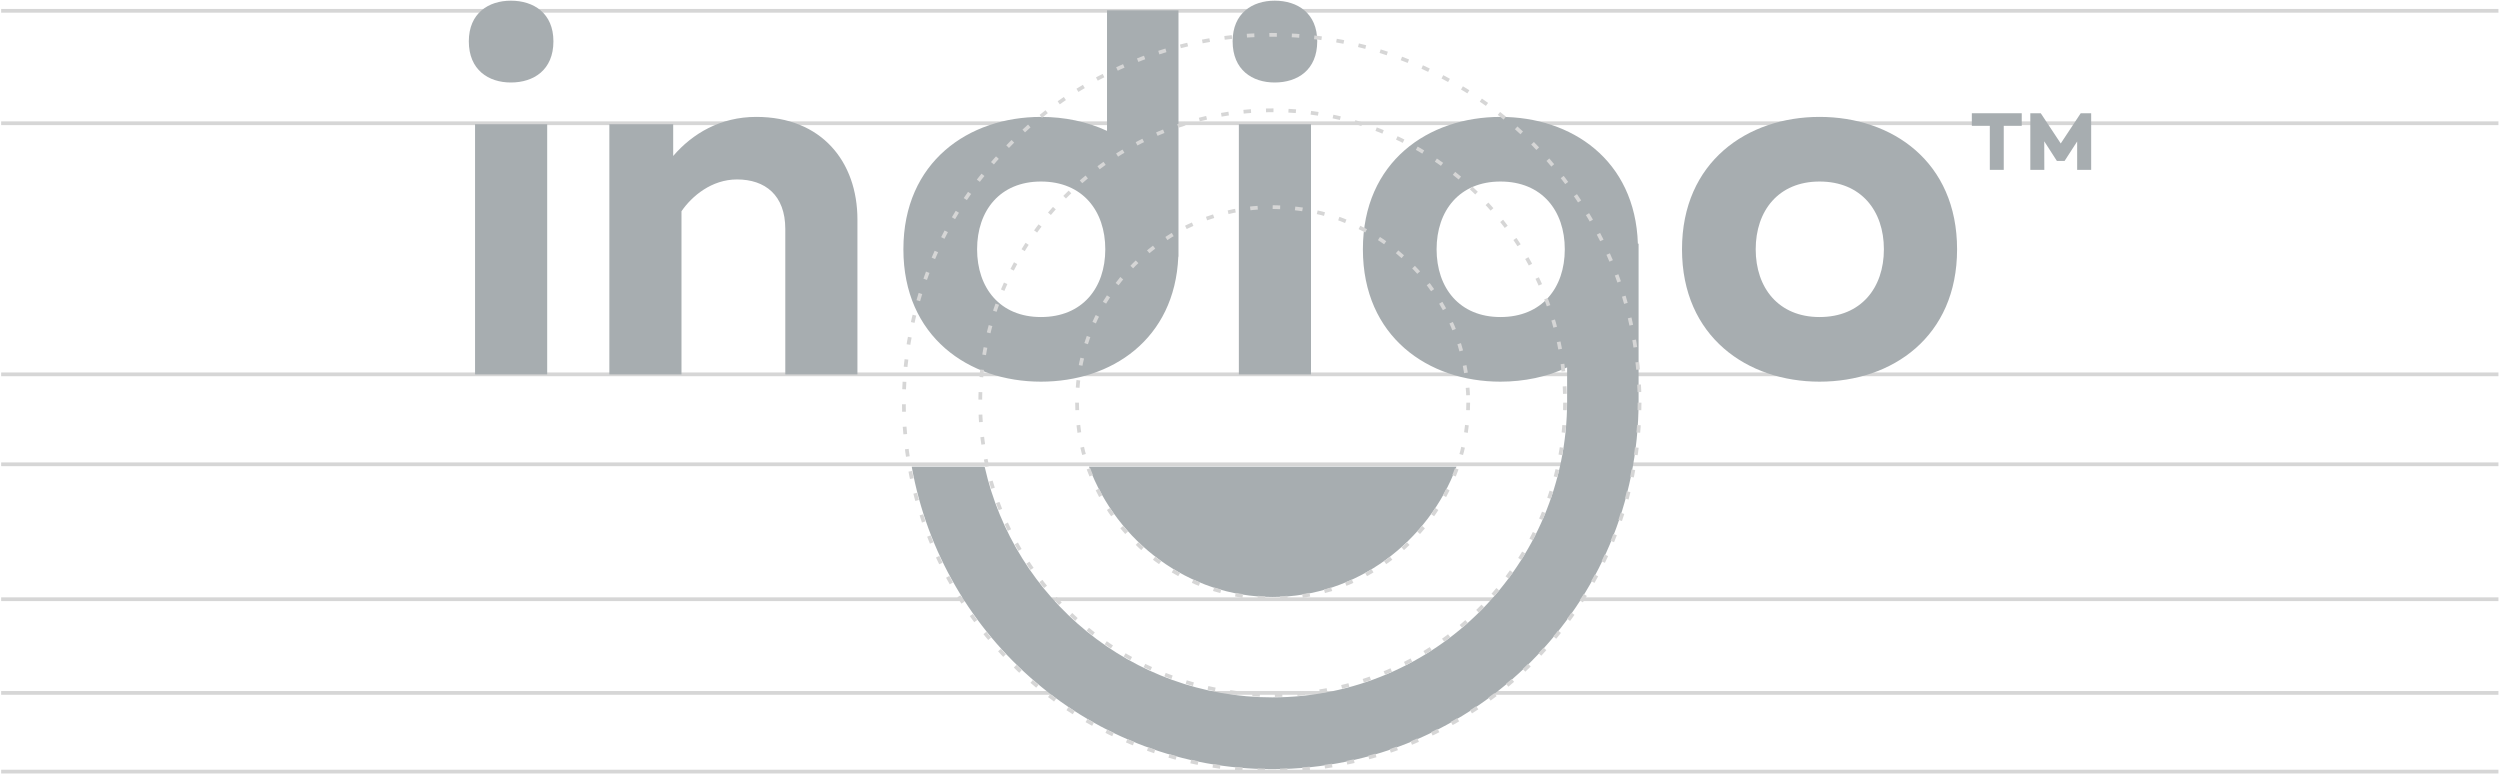 <svg width="804" height="249" viewBox="0 0 804 249" fill="none" xmlns="http://www.w3.org/2000/svg">
<line x1="0.371" y1="120.39" x2="803.5" y2="120.39" stroke="#D6D6D6" stroke-width="1.205"/>
<line x1="0.371" y1="39.635" x2="803.5" y2="39.635" stroke="#D6D6D6" stroke-width="1.205"/>
<line x1="0.371" y1="3.478" x2="803.5" y2="3.478" stroke="#D6D6D6" stroke-width="1.205"/>
<line x1="0.371" y1="149.314" x2="803.5" y2="149.314" stroke="#D6D6D6" stroke-width="1.205"/>
<line x1="0.371" y1="192.707" x2="803.5" y2="192.707" stroke="#D6D6D6" stroke-width="1.205"/>
<line x1="0.371" y1="222.837" x2="803.5" y2="222.837" stroke="#D6D6D6" stroke-width="1.205"/>
<line x1="0.371" y1="248.15" x2="803.5" y2="248.15" stroke="#D6D6D6" stroke-width="1.205"/>
<path d="M175.976 120.397V39.942H152.775V120.397H175.976ZM177.979 13.291C177.979 4.24 171.636 0.217 164.292 0.217C157.115 0.217 150.772 4.24 150.772 13.291C150.772 22.51 157.115 26.532 164.292 26.532C171.636 26.532 177.979 22.51 177.979 13.291Z" fill="#A7ADB0"/>
<path d="M216.497 50.166V39.942H195.967V120.397H219.167V67.934C222.506 63.073 228.848 57.709 237.027 57.709C246.04 57.709 252.55 62.737 252.55 73.633V120.397H275.751V70.615C275.751 52.01 264.234 37.595 243.203 37.595C231.686 37.595 222.672 42.959 216.497 50.166Z" fill="#A7ADB0"/>
<path d="M421.617 120.397V39.942H398.417V120.397H421.617ZM423.62 13.291C423.62 4.24 417.278 0.217 409.934 0.217C402.756 0.217 396.414 4.24 396.414 13.291C396.414 22.51 402.756 26.532 409.934 26.532C417.278 26.532 423.62 22.51 423.62 13.291Z" fill="#A7ADB0"/>
<path d="M540.932 80.17C540.932 108.329 561.963 122.744 585.164 122.744C608.532 122.744 629.396 108.329 629.396 80.17C629.396 52.01 608.532 37.595 585.164 37.595C561.963 37.595 540.932 52.01 540.932 80.17ZM605.861 80.17C605.861 92.573 598.517 101.96 585.164 101.96C571.978 101.96 564.634 92.573 564.634 80.17C564.634 67.766 571.978 58.38 585.164 58.38C598.517 58.38 605.861 67.766 605.861 80.17Z" fill="#A7ADB0"/>
<path fill-rule="evenodd" clip-rule="evenodd" d="M356.014 3.329V42.089C349.605 39.101 342.315 37.596 334.764 37.596C311.563 37.596 290.532 52.011 290.532 80.17C290.532 108.33 311.563 122.745 334.764 122.745C357.46 122.745 377.794 109.147 378.944 82.565L379.001 82.519V3.329H356.014ZM409.164 247.36C351.245 247.36 303.088 205.388 293.211 150.079H316.662C326.193 192.553 363.989 224.277 409.164 224.277C461.532 224.277 503.984 181.645 503.984 129.056V118.159C497.528 121.208 490.167 122.745 482.539 122.745C459.338 122.745 438.307 108.33 438.307 80.17C438.307 52.011 459.338 37.596 482.539 37.596C505.399 37.596 525.863 51.391 526.741 78.354H526.971V129.056C526.971 194.394 474.227 247.36 409.164 247.36ZM409.268 191.987C382.155 191.987 359.189 174.159 350.21 150.079H468.391C459.411 174.159 436.381 191.987 409.268 191.987ZM355.461 80.17C355.461 92.574 348.117 101.96 334.764 101.96C321.578 101.96 314.233 92.574 314.233 80.17C314.233 67.766 321.578 58.38 334.764 58.38C348.117 58.38 355.461 67.766 355.461 80.17ZM482.539 101.96C495.892 101.96 503.236 92.574 503.236 80.17C503.236 67.766 495.892 58.38 482.539 58.38C469.352 58.38 462.008 67.766 462.008 80.17C462.008 92.574 469.352 101.96 482.539 101.96Z" fill="#A7ADB0"/>
<path d="M650.191 40.462H644.406V54.626H639.926V40.462H634.141V36.419H650.191V40.462Z" fill="#A7ADB0"/>
<path d="M672.52 36.419V54.626H668.014V45.496L663.988 51.734V51.761H661.481V51.734L657.429 45.442L657.455 54.626H652.949V36.419H656.309L662.734 46.138L669.16 36.419H672.52Z" fill="#A7ADB0"/>
<circle cx="408.982" cy="129.505" r="118.302" stroke="#D6D6D6" stroke-width="1.205" stroke-dasharray="2.41 4.82"/>
<circle cx="409.282" cy="129.504" r="94.033" stroke="#D6D6D6" stroke-width="1.205" stroke-dasharray="2.41 4.82"/>
<circle cx="409.28" cy="129.506" r="62.9" stroke="#D6D6D6" stroke-width="1.205" stroke-dasharray="2.41 4.82"/>
</svg>
